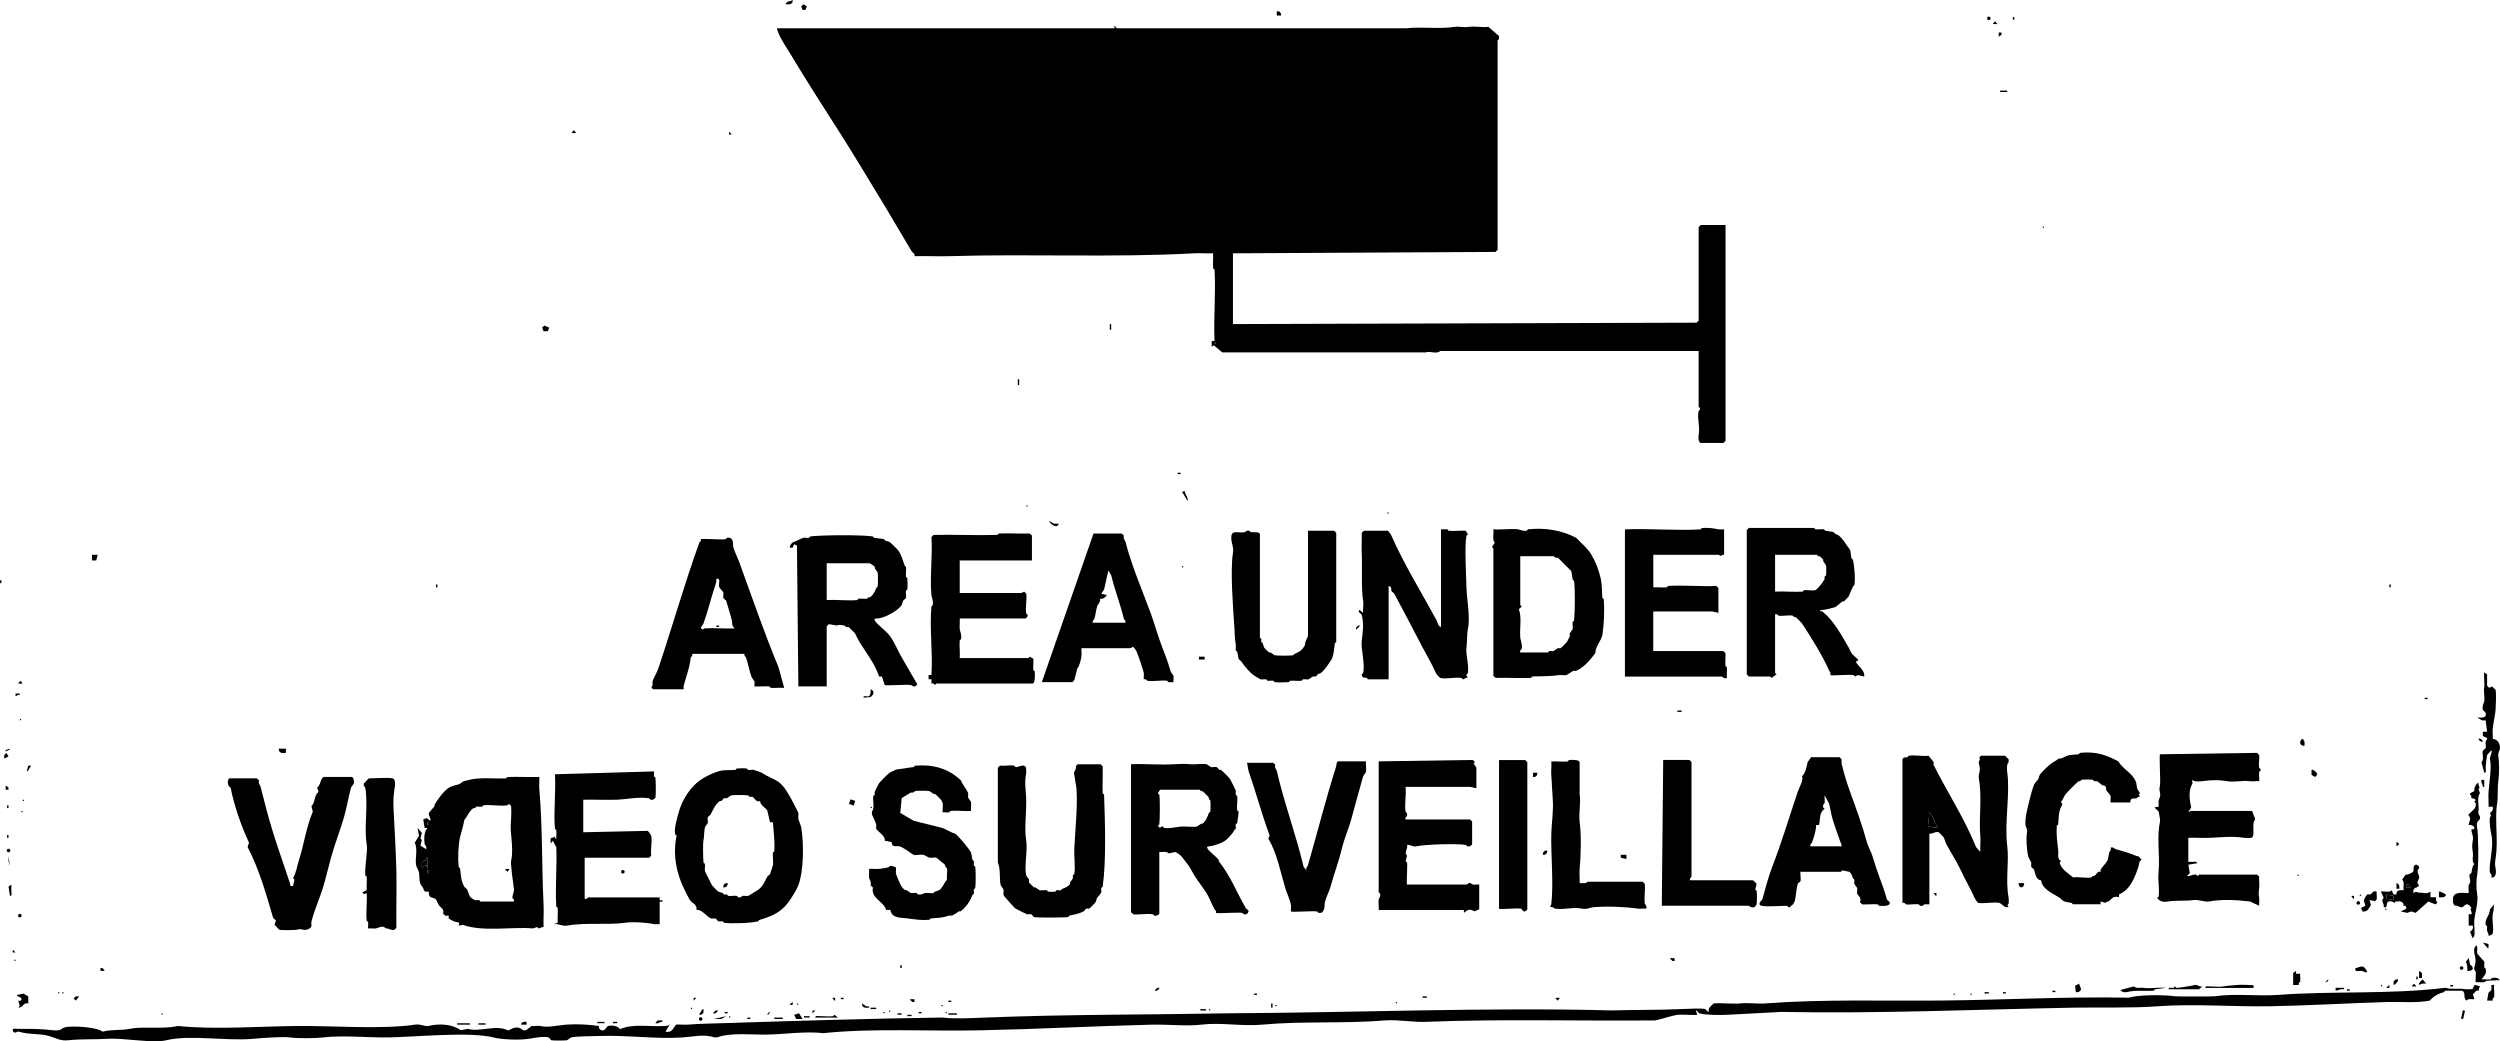 <?xml version="1.0" encoding="UTF-8"?>
<svg id="Layer_1" data-name="Layer 1" xmlns="http://www.w3.org/2000/svg" viewBox="0 0 623.69 259.78">
  <path d="M424.3,56.14l-.53.53v23.3l-.53.53-115.65.35v-17.65l65.5-.35.53-.53V10.06c0-.11.31-.2.36-.35v-.71l-2.65-2.29c-1.56.16-3.45-.22-4.95,0-1.54.22-2.23-.2-3.53,0-4.04.6-8.25-.11-12,.35h-72.22l-.71-.7.18.7h-84.22c-.13.12.25.99.35,1.24.63,1.61,1.85,3.31,2.82,4.94,4.21,7.05,8.71,13.97,13.07,20.83,1.47,2.31,3.09,4.97,4.59,7.42,4.35,7.08,8.54,14.07,12.71,21.18.25.42.91.55.71,1.24,2.88-.07,5.77.08,8.65,0,20.01-.61,41.14.39,61.1-.71,1.57-.09,3.18.06,4.76,0,.06,1.22-.08,2.49,0,3.71,0,.12.35.23.36.35.34,5.83-.26,11.97,0,17.83h-.71v1.41l.53-.35,2.12,1.77h50.85c.73-.47,2.57.56,3.53-.36h64.45v13.95c.81.59.05.84,0,1.06-.43,1.91.41,3.81,0,6-.1.54-.07,1.78.53,1.94h5.65l.53-.53v-53.84h-6.18ZM303.17,85.8c-.23,0-.23-.36,0-.36s.23.36,0,.36Z"/>
  <path d="M618.7,246.1c-.3.3-.31,1.02-.35,1.06-.07.07-.36-.09-.53,0-.29.16-.57.66-.88.88l.35,1.24c-.71.06-1.51-.24-1.94.35-.99-.64-.07-1.83-1.06-2.47h-4.24c-.13.02-.21.31-.35.35-1.37.39-2.46.9-3.53,2.12-3.32.64-7.04.25-10.59.35-9.56.28-19.71.9-29.31,1.06-9.02.15-19.07-.66-27.9,0-6.59.5-14.01.22-21.19.35-24.24.45-48.74,1.53-72.75,1.06-3.93.23-9.1.47-13.42.71-1.88.1-5.45.09-7.06-.35-.18-.05-.72-.91-.88-.71l.35,1.06c-.18.16-3.95-.1-4.77,0-1.62.2-3.98,1.05-5.65,1.41-19.03.18-38.43-.39-57.21.35-3.47.14-7.19-.61-10.24-.35-9.99.84-20.72.13-30.72,1.06-4.94.46-10.27-.61-15.18,0-3.51.43-8.32-.1-12.36,0-14.12.35-28.68,1.12-42.73,1.41-13.48.28-26.74-.58-39.2.71-4.14-.53-9.45.25-13.77.35-4.16.1-9.13-.59-12.71.71h-.71c-2.28-.9-5.49-.15-7.77,0-6.9.47-13.86-.63-21.19-.35-1.53.06-5.19.03-6.71.35-.12.03-.94.68-1.06.71-.43.09-3.52.1-3.88,0-.19-.05-.51-.65-.71-.71-1.36-.37-3.75.17-4.94.35-2.31.35-6.52.22-8.83-.35-5.94-1.48-19.54-.11-26.13,0-4.96.08-11.57-.58-16.24,0-1.94.24-6.59.28-8.48,0-1.69-.25-7.45.19-9.18.35-6.39.6-15.83-1.07-21.54.35-3.42.85-10.4-.63-14.83-.35-3.13.2-6.35.01-9.53.35-2.24.24-3.06-.53-4.94-1.06-2.37-.67-5-.29-7.42-1.06-.69-.22-1.05.73-1.59-.18-.17-.85.69-.52,1.24-.53,3.04-.03,6.01,0,8.83.35,1.98.25,2.04-.49,2.83-.71,1.83-.51,8.12-.09,9.53,1.06,2.09-.61,4.46-.26,6.71-.71,3.47-.69,8.2.17,12.01-.71,9.54.96,20.12.09,29.66,0,9.11-.08,21.16.91,29.66-.35,1.26-.19,2.39.54,3.18.35,2.66-.62,5.74-.57,8.12,1.06l1.77-.35c2.8.89,7.03-1.12,9.89.35h.35c1.12-.72,2.39-1.08,3.53,0h.71l1.41-1.06c.65.09,1.53-.13,2.12,0,2.15.48,4.26-.19,6.71-.35,2.67-.18,5.47,0,7.95.35-.12.72.53,1.26,1.24,1.06.25-.07.81-.99,1.06-1.06.82-.23,2.38-.09,2.83.71h.35c3.14-1.33,7.31-.47,10.95-.71.56-.04.75-.03,1.24-.35l-1.06,1.77c1.59.32,1.82-.71,2.65-1.77,1.05-.06,2.14.09,3.18,0,2.7-.22,5.57-.26,8.48-.35,18.24-.59,37.07-1.15,54.74-1.41,3.27.39,7.3.14,10.95,0,20.71-.82,40.92-.68,61.09-1.06,31.44-.17,64.25-1.53,94.99-.71,5.61-.17,11.88-.08,17.66-.35,1.14-.05,4.83-.23,5.65,0,.22.06.5.74.88.71-.23-1.04.59-1.43,1.24-2.12,2.18-.15,4.57.2,6.71,0,2.21-.21,4.01.18,6.36,0,14.28-1.08,29.13-.57,43.79-.71,15.73-.15,31.35-1.02,46.61-.71,2.45-.74,8.91-.76,11.65-.35.5.07,9.38.07,9.89,0,5.09-.76,10.62.04,15.89-.35,13.61-1.02,27.64-.06,41.67-1.77,1.64.5,2.98.06,4.94.35.54.08,1.2-.06,1.77,0l.53-1.06,1.41.35Z"/>
  <path d="M135.61,225.79c-.46-9.49-.25-19.58-1.06-28.95-.09-.98.06-2.02,0-3-2.64.06-5.3-.09-7.95,0-.12,0-.23.35-.35.35-3.02.11-6.43-.32-9.18.36-.4.09-.95.22-1.41.35-.16.04-.87.64-1.06.71-1.04.36-1.91.38-2.83,1.05-1.3.95-2.52,2.73-3.35,4.07-.06.08.05.26,0,.35-.22.36-1.35,1.55-1.42,1.76-.19.65.59,1.2.36,1.95l-.89-.71-.88.35.35,2.12h.71c-.89.94-.89,2.75-.71,4.06.02.11.63.62.36,1.24l-1.41-.89.35-1.41-.35-.35.35-1.41-1.06-1.24.35,1.94-1.06,1.77c.85,1.56-.01,3.97.36,5.65.08.41.62,1.27.7,1.76.16.92.01,1.89.36,2.83.08.22.55.79.7,1.06.1.17.05.65.53.88h.88c-.09.48.06,1.28.53,1.41,1.87.54,1.12.69,1.95,1.94.48.73,1.39.87,1.06,2.12l.53.53h.88v.71l1.23.7,1.42.36-.18.7,1.06-.17c5.16,1.81,12.22.41,17.48.88l1.06-.35c.54.78.83-.06,1.59,0-.07-1.82.09-3.66,0-5.48ZM105.24,216.44c.04-.55-.22-1.18.35-1.59.47-.34.89.09.71-.88.58-.09.34.47.35.88.02.64,0,1.3,0,1.94l-.35-1.06-1.06.71ZM107,217.85h-.35v-.71h.35v.71ZM107,205.84h-.35v-.7h.35v.7ZM128.19,224.91h-8.3c-.11,0-.21-.32-.35-.35-.32-.07-.76.08-1.06,0-.18-.05-1.09-.66-1.23-.88-.25-.39-.47-1.34-.71-1.77-.14-.25-.57-.46-.71-.71-.9-1.58-.8-2.89-1.06-4.59-.02-.13-.34-.22-.35-.35-.22-2.12-.11-5.53.35-7.41.38-1.52.82-2.82,1.06-4.24.72-.88,1.33-2.43,2.3-3,.07-.05.24.05.35,0,.15-.07.23-.33.35-.36.41-.09.98.08,1.42,0,.13-.02.22-.33.35-.35,1.84-.23,4.25.29,6,0,.14-.02.24-.35.36-.35.12.19.49.38.53.53.12.46.07,2.91,0,3.53-.41,3.29.81,6.77,0,10.24-.13.55.54,5.8.7,6.71.19,1.05-.5,1.96-.35,2.47.05.18.54.3.35.88Z"/>
  <path d="M224.95,164c-1.09-1.89-1.86-4.01-3.18-5.64-.73-.92-3.18-2.81-3.53-3.54-.25-.54.15-.51.53-.52,1.33-.07,2.73-.74,3.89-1.42.71-.42,1.76-1.14,2.29-1.94.1-.15.25-.87.36-1.06.13-.24.65-.52.7-.7.13-.45-.08-1.23,0-1.77.02-.13.34-.22.35-.35.09-.78.08-2.04,0-2.83,0-.13-.33-.22-.35-.35-.08-.78.13-1.75,0-2.47-.02-.13-.31-.21-.35-.36-.28-.97-.86-2.7-1.41-3.53-.25-.36-1.93-2.05-2.3-2.29-.14-.1-.82-.27-1.06-.35-.15-.06-.22-.32-.35-.36-.67-.18-1.76-.21-2.47-.35-.14-.03-.23-.33-.36-.35-2.81-.42-12.64-.36-15.54,0-.12.01-.21.33-.35.35-.43.08-1-.09-1.41,0-.43.09-1.59.8-2.47,1.06-.49.14-1.62,1.73-.18,1.41l.35-.88.71.35.35,35.13h7.07v-15l.53-.53,2.11.35c.14-.3,1.3-.13,1.77,0,.15.04.47.59,1.06.35l1.59,1.59c1.7,3.79,4.77,6.82,6,10.77h.71l.7,2.12c.24.23,5.49-.18,6.54,0,.32.06.87.92,1.59-.18l-3.89-6.71ZM217.01,149c-.08.04-.25-.05-.36,0-.15.07-.22.32-.35.35-.58.13-1.46-.08-2.12,0-.13.02-.22.34-.35.36-2.43.22-5.13-.17-7.59,0v-9.18h10.77c.07,0,1.11.68,1.23.88.05.08-.05.25,0,.35.13.23.68.94.71,1.06.1.47.1,3.07,0,3.53-.03.13-.29.2-.35.35-.34.85-.76,1.8-1.59,2.3Z"/>
  <path d="M501.11,225.44c.03-.4.06-1.05,0-1.41-.85-4.64.16-8.89-.36-13.07-.72-5.81.78-13.05,0-18.36-.1-.71-.14-2.03.36-2.47v-.7l-.89-.89h-6s-.64.42-.35.71-.39.54-.18,1.24c.62,2.05-.26,2.45,0,3.88.83,4.53-.05,9.81.35,14.12.12,1.31-.08,2.74,0,4.06l-1.06-1.23c-2.9-7.18-7.08-13.51-10.59-20.48-.09-.17.07-.47,0-.71-.04-.14-1.05-1.25-1.24-1.59-1.51.19-3.52-.25-4.94,0-.13.03-.21.31-.35.36-.3.09-1.07-.08-1.24.53v35.83c.57-.19.74.33.88.36.94.16,2.24-.17,3.18,0,.13.02.21.31.35.35.7.21.95-.33,1.06-.35.36-.08.85.04,1.24,0v-17.66c.84.16,1.44-.59,2.3-.35.08.02,1.11,1.06,1.23,1.24.24.36.47,1.32.71,1.76,1.14,2.16,2.53,4.21,3.53,6.36,1.1,2.38,2.47,4.68,3.53,7.06.11.24.7,1.18.88,1.23,1.56.23,3.87-.3,5.3,0,.27.06.97.72,1.24.89.38.23.64.2,1.06.17-.58-.7-.02-.7,0-.88ZM483.45,206.55l-2.47-.35.35-3.53.71.88c.39.5.53,1.4.7,1.77.11.23.81,1.14.71,1.23Z"/>
  <path d="M310.76,226.5c-2.28-3.95-3.73-7.91-6.71-11.65-.05-.08.06-.29,0-.35-.6-.75-2.54-2.23-2.82-2.83-.27-.57.19-.49.53-.53,1.19-.15,3.05-.81,3.88-1.41.78-.57,1.95-1.87,2.3-2.65.07-.15.32-.22.35-.35.08-.3-.07-.75,0-1.06.04-.14.32-.22.36-.35.09-.39.39-2.64.35-2.83-.03-.14-.34-.22-.35-.35-.16-1.08.15-2.45,0-3.53-.02-.13-.33-.22-.36-.36-.07-.32.08-.76,0-1.06-.04-.15-1.3-2.65-1.41-2.82-.28-.42-1.86-1.98-2.3-2.3-.07-.05-.26.06-.35,0-.24-.16-.54-.66-.7-.7-.38-.11-1,.09-1.42,0-.12-.03-.94-.68-1.06-.71-.99-.21-2.72.08-3.88,0-1.89-.13-2.37-.12-4.24,0-3.52.22-7.23-.16-10.77,0v36.9l.53.53c1.51.18,3.51-.25,4.94,0,.13.02.21.31.36.35.42.14,1.23-.24,1.23-.53v-15.36c.81.09,1.79-.28,2.3.36l1.76-.36c.55.41,1.11.61,1.59,1.24.93,1.22,1.73,2.08,2.48,3.53.93,1.81,2.38,3.56,3.53,5.3.86,1.3,1.39,2.96,2.12,4.23.15.28.51.31.35.89.23.23,5.48-.19,6.53,0,.11.01.36.55,1.06.35.2-.06.62-.57.53-.88-.05-.19-.56-.47-.71-.71ZM299.99,205.49c-.41-.12-1.15.65-1.41.71-.99.21-2.73-.08-3.88,0-1.22.08-2.71.57-4.24.35-.17-.02-.48-.82-1.06,0l-.53-.53c0-.12.33-.22.35-.35.16-.97.19-6.55,0-7.42-.03-.13-.31-.21-.35-.35l.53-.88h9.89c.1,0,.19.28.35.35.11.05.28-.04.35,0,.22.13,1.46,1.37,1.59,1.59.05.08-.05.24,0,.35.07.16.33.23.36.36.09.4.09,2.42,0,2.82-.03.13-.3.2-.36.35-.39.99-.72,1.99-1.59,2.65Z"/>
  <path d="M462.97,165.06l.7-.35c-.5-.61-1.3-1.15-1.76-1.76-.18-.24-.53-1.12-.71-1.42-1.71-2.91-3.61-6.49-6.18-8.65-.31-.26-.35-.47-.88-.35-.08-.53.13-.31.53-.35.94-.11,2.25-.44,3.18-.71.17-.05,1.42-1.16,1.76-1.41.08-.06.28.05.35,0,.44-.32.81-.88,1.24-1.24.29-.85.73-1.63,1.06-2.47.06-.15.33-.22.35-.35.31-1.39,0-5.06-.35-6.36-.04-.14-.31-.21-.35-.35-.15-.53-.16-1.51-.36-2.12-.89-1.11-1.75-2.8-3-3.71-.14-.1-.83-.18-1.06-.7-.68-.18-1.44-.22-2.12-.36-.13-.02-.22-.33-.35-.35-.66-.09-1.45.09-2.12,0-.13-.02-.22-.34-.35-.35h-16.25l-.52.53v36.01l.52.53h5.3c.12,0,.21.31.35.35l1.24-.88c0-.12-.35-.23-.35-.35v-14.65c.56-.2.74.33.88.35,1.04.18,2.57-.22,3.53,0,.13.03.2.28.36.35.1.05.27-.04.35,0,.24.15,1.41,1.33,1.59,1.59,2.13,3.22,5.28,8.26,6.71,11.65.12.31.57.54.35,1.24.22.21,4.9-.21,5.83,0,.13.03.21.31.35.35l.71-.35,1.59.35c.14-1.66-1.47-2.38-2.12-3.71ZM452.9,147.23c-.65.18-2-.07-2.82,0-.13.02-.23.35-.36.36-2.23.16-4.63-.12-6.88,0v-9.18h10.42c.1,0,.19.28.35.35.11.05.28-.05.35,0,.18.1.77.7.88.88.06.08-.05.26,0,.36.14.22.69.94.71,1.05.09.42.08,2.03,0,2.48-.02.13-.31.21-.35.35-.1.35.17.77-.36,1.06.04.42-1.72,2.23-1.94,2.29Z"/>
  <path d="M346.43,146.17v23.3h-5.12c-.11,0-.2-.31-.35-.35-.39-.12-.87.14-1.24-.53v-.35c.04-.14.32-.22.35-.35.54-2.42-.64-6.17-.35-8.12.29-1.96.56-4.33,0-6.36-.07-.27-1.23-.8-.53-1.24l.88.71c-.11-.93.16-2.12,0-3-.52-2.92-.17-8.58-.35-12-.09-1.64.06-3.3,0-4.94l.53-.53h6c.33.32.72.87.88,1.24,3.15,7.15,7.49,14.12,11.3,21.18.25.46.29,1.41,1.06,1.59v-24.36c.51.05,1.1-.08,1.59,0,.13.02.22.34.35.35,1.34.15,2.87-.1,4.24,0l.53.88c-.04.14-.32.22-.35.35-.52,2.33-.07,10.16,0,13.06.07,2.74,1,7.37.35,10.24-.24,1.07-.17,3.1-.35,4.59-.24,1.9.67,4.11.35,6.36-.02.17-.82.48,0,1.06l-1.24.53c-.15-.05-.22-.33-.35-.35-1.46-.26-4.04.35-5.3,0-.06-.02-.79-.73-.88-.88-.43-.67-.92-1.94-1.41-2.82-3.14-5.65-5.95-11.4-9.18-17.3-.13-.24-.65-.52-.71-.71-.13-.43.14-1.06-.71-1.24Z"/>
  <path d="M199.88,206.37c-.07-.39-.63-1.7-.71-2.11-.08-.43.09-1,0-1.42-.07-.33-1.18-2.34-1.41-2.82-.4-.86-1.55-2.8-2.12-3.53-1.43-1.84-2.57-2.01-4.41-3-.73-.39-1.19-.81-2.12-1.06-.4-.11-.96-.34-1.06-.36-.42-.08-.98.08-1.41,0-.14-.02-.23-.33-.36-.35-.65-.08-1.81-.07-2.47,0-.13.02-.22.34-.35.35-1.57.14-2.74-.1-4.24.36-1.23.37-2.72,1.05-3.88,1.76-3.1,1.9-5.3,5.45-6.18,9.01-.32,1.26-1.03,3.53-.71,4.94.03.14.31.21.35.35-1.02,4.7-.04,9.63,2.12,13.77.57,1.1,1.14,2.56,1.94,3,.61.34,1.05,1.09.89,1.77,1.36-.29,2.62,1.82,3.71,2.12.3.08.75-.08,1.05,0,.2.05.52.65.71.7.3.09.74-.07,1.06,0,.14.04.22.34.35.36,1.9.27,6.8.09,8.48-.36.14-.03.21-.31.35-.35,3.74-1.1,5.92-2.21,7.95-5.47.57-.92,1.37-2.11,1.76-3.18,1.39-3.74,1.38-10.48.71-14.48ZM193.17,212.38c0,.12-.34.22-.35.35-.09,1,.16,2.27,0,3.18-.05.27-.53,1.52-.71,2.12-.05.18-.57.46-.71.7-.45.81-.86,1.81-1.41,2.47-.57.7-.98.86-1.59,1.24-.35.22-1.53,1.01-1.76,1.06-.41.09-.99-.08-1.42,0-.1.02-.37.56-1.06.35-.14-.04-.22-.33-.35-.35-.63-.11-1.48.11-2.12,0-.13-.02-.21-.31-.35-.35-.23-.07-.51.07-.71,0-.13-.05-.2-.29-.35-.36-.22-.1-.91-.25-1.06-.35-.34-.23-1.32-1.24-1.59-1.59-.18-.24-.55-1.07-.7-1.41-.18-.38-1.01-1.87-1.06-2.12-.11-.5.08-1.22,0-1.77-.02-.13-.34-.22-.36-.35-.11-1.05-.19-4.77,0-5.65.22-.96.09-1.93.36-3.18.02-.12.68-.93.7-1.05.09-.42-.1-1.04,0-1.42.05-.18.58-.46.71-.7.63-1.18,1.12-2.5,2.29-3.36.08-.05.27.06.36,0,.24-.16.54-.66.7-.7.24-.07.53.08.71,0,.22-.11.93-.68,1.06-.71.58-.13,3.61-.11,4.24,0,.13.02.2.31.35.35.21.07.49-.06.71,0,.44.13.92,1.5,1.94,1.06-.03.97,1.17,1.54,1.76,2.3l.71,3h.71c.16,2.39.52,4.7.35,7.24Z"/>
  <path d="M400.11,149.53c0-.13-.34-.23-.35-.35-.15-1.57-.05-3.08-.36-4.59-.18-.92-.69-2.59-1.06-3.54-.33-.83-.99-2.13-1.41-2.82-.9-1.47-2.45-2.73-3.71-4.06-3.6-1.9-7.79-2.57-12-2.12-.13.01-.22.33-.36.35-1.07.16-1.71-.31-2.12-.35-1.95-.21-4.19.15-6.18,0,.14,1.1-.35,2.56.36,3.36l-.71,1.05.35.36v31.77l.53.53c2.94-.08,5.9.11,8.83,0,.12,0,.23-.34.35-.35,2.42-.1,4.45-.01,6.71-.35.55-.08,1.27.11,1.77,0,.3-.07,1.35-.88,1.77-1.06.2-.09.51.09.7,0,2.02-.91,3.48-2.73,4.77-4.41.04-1.76,1.52-3.12,1.77-4.59.41-2.52.55-6.13.35-8.83ZM392.69,154.82c0,.13-.33.23-.35.36-.08.54.11,1.26,0,1.76-.03.13-.63.86-.71,1.06-.08.21.09.51,0,.71-.11.25-.57,1.21-.7,1.41-.14.21-1.48,1.56-1.59,1.59-.24.07-.53-.08-.71,0-.23.11-.9.66-1.06.71-.29.08-.74-.07-1.06,0-.14.03-.23.35-.35.35h-6.89c-.19-.57.33-.75.36-.88.2-1.22-.3-2.17-.36-2.83-.19-2.3.43-5.05-.35-7.06l.71-.71-.36-.35v-12.18h8.3c.06,0,.53.61,1.06.35l3.36,3.36c.17.68.21,1.44.35,2.12.03.13.33.22.35.35.3,2.01.22,7.77,0,9.88Z"/>
  <path d="M545.95,215.02c.29,0,.59-.01.88,0,.44.02,1.32-.27,1.24.35l-2.12.35.35,2.12-.71.71c.9.1,1.38-.51,2.3-.35.23.04.25.68.71,0h14.48l.53.53c-.07.92.1,1.93,0,2.82-.14,1.35-.19,1.03,0,2.47.08.61-.06,1.32,0,1.94l-2.3-1.06c-3.31-.4-6.96-.6-10.24,0-1.11.2-2.39-.54-3.88-.35-2.06.26-4.66.05-6.36.35-1.1.2-2.01.04-2.65-.88,0-.12.33-.22.35-.35.12-.74.07-2.37,0-3.18-.13-1.58-.13-1.6,0-3.18.34-4.04-.53-8.56.35-12.36.07-.29-.24-2.07-.35-2.47-.06-.22-.86-.75-1.06-1.06l1.06-.18c.05-.51-.08-1.1,0-1.59.05-.32.53-.78.35-1.77-.25-1.38-.15-.94,0-2.12s-.27-7.32,0-7.59l24.19-.35.53.53c.14.95-.19,2.31,0,3.18.03.14.48.24.35.71-.04.14-.32.22-.35.35-.11.49.13,2.17,0,2.3-.74-.06-1.57.09-2.3,0-1.96-.25-3.75.32-5.65,0-2.24-.37-3.74-.33-6.36,0-.74.09-2.02.15-2.47-.35l.18.88c-1.09,1.68-.8,4.09-.35,6l-.53.88c-.34.71.32,0,.35,0h15.18c.52,0,.44,1.35.88,1.59v.71c-.88.74.24,4.1-.88,4.41-.29.08-1.4.05-1.77,0-3.02-.45-5.55-.14-8.48,0-1.82.09-3.66-.06-5.47,0v6Z"/>
  <path d="M164.56,230.56c-.39-.05-.88.07-1.24,0-1.84-.38-5.39-.65-7.42-.35-4.2.61-9.92-.13-14.48.71-1.15.21-2.14-.59-3.35-.35l1.06-.35c-.06-1.22.09-2.49,0-3.71,0-.13-.35-.23-.35-.35-.29-4.85.21-9.95,0-14.83l-.88-1.59-.53.71c.08-.37-.22-1.27.18-1.41.2-.08.51.04.71-.35l.53.71c-.05-.75.07-1.56,0-2.3-.01-.13-.34-.23-.35-.35-.37-4.36.28-9.19,0-13.59l24.72-.71c.05.4-.07.87,0,1.24.03.14.34.22.35.35.1.77.16,4.37,0,4.94-.05.18-.58.64-.88.53h-.35c-.15-.05-.22-.33-.35-.35-2.53-.45-5.82.28-8.12.35-2.76.09-5.54-.06-8.3,0v8.12l16.07-.35c.16.04.86,1.12.88,1.24.29,1.34-.21,3.49,0,4.94l-.53.53h-16.07v10.24c.54.19.81-.35.88-.35h17.83v.71h.71v.35h-.71v5.65Z"/>
  <path d="M257.44,139.82h-18.01v8.12h15.36l.71-.35.53.53c.21,1.45-.29,3.61,0,4.94.03.13.31.21.35.35.14.3-.42.88-.53.88h-16.42c.06.86-.08,1.8,0,2.65.06.58.5,1.31.35,2.47-.02.13-.34.23-.35.35-.13,1.41.1,2.98,0,4.41h17.13c.12,0,.21-.31.35-.35l.88.53c.06.93-.08,1.91,0,2.82.01.13.34.22.35.35.07.64.14,3-.53,3h-24.01c-.12,0-.24.35-.35.35-.07,0-.35-.55-.88-.35v-1.06h-.71v-1.06h.71c.38-5.52-.51-11.69,0-17.12.01-.13.34-.22.35-.35.15-1.16-.3-1.91-.35-2.47-.43-4.6.32-9.8,0-14.48l.53-.53c5.29-.12,10.6.16,15.89,0,.12,0,.23-.35.35-.35,2.58-.09,5.18.06,7.77,0l.53.53v6.18Z"/>
  <path d="M368.32,196.66l-1.59-.35h-16.07c.23,1.87-.32,4.41,0,6.18.02.1.56.37.35,1.06-.06.19-.54.3-.35.88h16.07l.53.53v5.65c0,.11-.58.67-.88.53h-.35c-.15-.05-.22-.33-.35-.35-2.24-.4-10.31-.13-12.36.35-.88.21-1.42-.48-2.3-.35.3,1.01-.86,1.9,0,2.65l-.35,1.41c.04.15.33.22.35.35.16.9-.19,5.28,0,5.47h15.01c.59-.87,1.18-.04,1.41,0,.47.09,1.08-.06,1.59,0v6.18l-1.24.53c-.71-.68-1.9-.49-2.47.35l-.18-.71h-21.19c.08-.84-.12-1.84,0-2.65.04-.28.9-1.17,0-1.77v-32.66l23.48-.35.53.53-.35.35c.16.21.71,1,.71,1.06v5.12Z"/>
  <path d="M242.25,202.31c-1.65.13-3.5-.18-5.12,0-.13.01-.22.33-.35.35-.48.08-1.08-.05-1.59,0-.13-.13.11-1.8,0-2.3,0-.04-.31-.64-.35-.71-.14-.24-1.33-1.42-1.59-1.59-.08-.05-.26.06-.35,0-.23-.13-.94-.68-1.06-.71-.52-.11-2.97-.1-3.53,0-.1.02-.51.6-1.06.35l-2.3,1.41-.35,3.71,3.35,1.94c2.34.64,4.75,1.14,7.06,1.77.84.23,1.94,1.06,3.18,1.41.62.18,3.77,4.03,4.06,4.77.15.37.22,1.34.35,1.77.04.14.32.22.35.35.08.29-.07.73,0,1.06.03.14.33.22.35.35.15,1.04.15,4.26,0,5.3-.02.13-.32.21-.35.35-.07.32.08.76,0,1.06-.04.14-.3.21-.35.35-.52,1.45-1.7,3.2-3,4.06-.08.05-.26-.06-.35,0-.47.29-1.32.9-1.77,1.06-.2.07-.49-.07-.71,0-1.97.65-2.49.51-4.59.71-.13.01-.23.34-.35.35-1.9.14-3.63-.1-5.3-.35s-4.02.1-4.41-2.12h-1.06c-.34-1.59-2.59-2.53-3.18-4.06-.14-.36-.35-1.32,0-1.41l-.71-.71c.32-.72-.33-1.6-.35-1.77-.09-.72.06-1.56,0-2.3.86-.06,1.81.09,2.65,0,.39-.04,1.51-.25,2.12-.35.1-.02.37-.56,1.06-.35l.88.35c.06.51-.09,1.12,0,1.59.06.31.56,1.37.71,1.77.32.89.76,1.74,1.59,2.3.08.05.26-.06.35,0,.23.13.94.68,1.06.71.41.09.98-.08,1.41,0,.13.02.22.33.35.35.98.18,1.51-.32,1.77-.35.66-.08,1.53.13,2.12,0,.13-.03.2-.29.35-.35.24-.1.9-.25,1.06-.35.81-.52,1.28-1.88,1.94-2.65-.12-.85.17-2.05,0-2.82-.03-.12-.28-.2-.35-.35-.12-.26-.04-.57-.53-.88s-1.65-1.38-1.77-1.41c-.46-.13-1.24.09-1.77,0-.12-.02-1.29-.68-1.41-.71-.72-.13-1.85.17-2.47,0-.24-.07-2.67-1.93-3.53-2.12s-1.99.39-1.94-1.06l-1.77-.35c.34-1.11-1.97-2.48-2.12-3-.08-.3.08-.76,0-1.06-.17-.64-.76-1.81-1.06-2.47v-.71c.77-.93.14-2.67.35-3.88.02-.13.31-.21.35-.35.06-.23-.07-.51,0-.71.1-.26.89-1.87,1.06-2.12.27-.4,2.25-2.38,2.65-2.65.09-.06,1.24-.64,1.41-.71.59-.22,1.5-.23,2.12-.35.92-.18,1.47-.23,2.47-.35.13-.02.23-.34.35-.35,4.32-.39,8.33.63,11.48,3.71.24.89,1.51,2.26,1.77,3.18.08.3-.08.76,0,1.06.04.16.68.93.71,1.06.14.64-.1,1.59,0,2.3Z"/>
  <path d="M430.12,132.05v6.36c-.72-.12-.82.65-1.24,0h-16.42v8.12c1.1-.06,2.25.09,3.35,0,.13,0,.23-.35.35-.35,3.92-.25,8.06.18,12.01,0l.53.53v6.18l-1.59-.35h-14.66v9.89h17.48l.53.53c.06,1.04-.09,2.14,0,3.18.01.13.34.22.35.35.08.85-.06,1.79,0,2.65-.61.28-1.17-.35-1.24-.35h-24.19v-36.72c6.21-.27,12.71.36,18.89,0,.12,0,.23-.34.35-.35,1.66-.11,2.81.07,4.24.35.36.07.84-.05,1.24,0Z"/>
  <path d="M194.23,166.48c-3.67-8.86-6.69-17.7-9.89-26.48-.33-.9-1.26-2.8-1.41-3.54-.13-.63.16-1.99-.88-2.29-.71-.2-.96.33-1.06.35-1,.18-5.96-.22-6.18,0,.18.58-.28.68-.36.89-3.65,10.11-6.77,21.11-10.24,31.42-.3.89-1.2,2.41-1.41,3.18-.1.36.19.93-.18,1.23-.35.18.26.68.36.71h7.59c.04-.29-.07-.64,0-.88.43-1.6.97-3.17,1.41-4.95.21-.84.21-1.28.35-2.12.03-.13.55-.31.36-.88h13.06c-.18.58.28.68.36.88.56,1.56.79,3.32,1.41,4.95.08.2.67.92.71,1.06.08.34-.06.84,0,1.23,1.22.07,2.48-.08,3.7,0,.13.01.23.35.36.36,1.1.08,2.25-.07,3.35,0l-1.41-5.12ZM175.69,156.77c-.18,0-.27.7-.88-.18.18-.24.63-.86.7-1.06,1.16-3.24,1.91-6.51,3-9.71.18-.5.24-.89.18-1.41,1.24-.29.55,1.2.71,1.94.08.39,1.03,1.3,1.06,1.41.1.39-.11,1.03,0,1.42.05.19.64.5.7.7.51,1.73,1.05,3.35,1.42,4.94.17.76-.1,1.18.7,1.95-2.49.12-5.12-.17-7.59,0Z"/>
  <path d="M268.91,190.66h5.65l.53.53c.07,2.23-.09,4.48,0,6.71,0,.12.35.23.35.35.24,6.7.56,16.69-.35,22.95-.02.13-.32.21-.35.35-.07.32.08.77,0,1.06-.13.46-.85,1.07-1.06,1.41-.1.17-.26.91-.35,1.06-.14.21-1.48,1.56-1.59,1.59-.22.06-.49-.06-.71,0-.19.05-.47.58-.71.71-1.19.61-2.32.76-3.53,1.06-.14.03-.22.33-.35.35-.81.15-7.86.17-8.48,0-.19-.05-.51-.65-.71-.71-.3-.08-.76.08-1.06,0-.15-.04-2.58-1.25-2.83-1.41-.33-.22-2.94-3.14-3-3.35-.1-.38.09-1,0-1.41-.03-.12-.68-.94-.71-1.06-.36-1.68,0-4.13-.71-5.65v-23.66l.53-.53c1.09.13,2.5-.18,3.53,0,.13.02.21.31.35.35.7.22,1.92-1.07,2.65.18-.05.45.08.99,0,1.41-.45,2.48-.1,3.72,0,6,.15,3.39-.51,7.76,0,10.59.44,2.48-.51,6.48,0,8.83.03.13.6.84.71,1.06.08.18-.07.47,0,.71.02.08,1.05,1.11,1.24,1.24.08.05.26-.06.35,0,.23.13.94.68,1.06.71.5.11,1.22-.08,1.77,0,.13.02.22.33.35.35.43.06,1.33.06,1.77,0,.13-.02.21-.32.35-.35.32-.07.76.08,1.06,0,.14-.04.21-.3.35-.35.74-.27,1.49-.53,1.94-1.24.05-.08-.05-.26,0-.35.16-.27.62-.84.71-1.06.07-.2-.06-.48,0-.71.04-.14.33-.22.35-.35.3-1.68-.08-4.47,0-6.36.15-3.69,1.12-12.8.35-16.24-.18-.79-.15-1.24-.35-2.12s.25-1.08.35-1.41c.13-.39-.14-.87.53-1.24Z"/>
  <path d="M292.75,168.59c-.02-.13-.66-.9-.7-1.05-.72-2.63-1.56-4.6-2.47-7.07-.88-2.35-1.56-4.9-2.48-7.41-2.17-5.97-4.77-11.79-6.35-18.01-.06-.21-.63-.7-.36-1.41l-.52-.53h-7.07l-12.89,37.07h7.6c.09,0,.35-.41.52-.53l.71-2.82c.62-.77.95-2.33,1.06-3.18.08-.61-.05-1.31,0-1.94h12.18l.71-.35c.33.31.72.86.88,1.23.39.87,1.61,4.45,1.77,5.3.09.47-.06,1.08,0,1.59.57-.2.74.33.88.35,1.43.25,3.43-.19,4.95,0,.12.02.21.33.35.35.36.08.84-.04,1.23,0-.06-.49.1-1.13,0-1.59ZM280.75,155.35h-8.12c-.19-.58.28-.67.35-.88.34-.97.44-2.21.71-3.18.13-.5,1.01-1.14.7-1.94.9.18,1.23-.3,1.77-.88l-1.42-.35.71-1.06,1.06-4.77.71,1.24c.94,3.85,2.32,7.29,3.17,10.94.04.16.55.31.36.88Z"/>
  <path d="M470.74,224.38c-.5-1.84-1.11-3.52-1.77-5.29-.58-1.57-1.29-3.63-1.77-5.3-.32-1.15-1.16-2.64-1.41-3.53-1.22-4.48-2.69-8.45-4.24-12.71-.84-2.34-1.58-4.75-2.11-7.06-.08-.31.04-.72,0-1.06l-.53-.53h-7.07l-.88,1.23c-.28,1.25-.51,2.72-1.41,3.53.46.88-.66,2.71-1.06,3.89-2.14,6.33-4.01,12.64-6.36,18.71-.97,2.51-1.74,5.48-2.47,8.12-.03.12-1.46,1.24-.18,1.59,1.08.29,4.9,0,6.36,0,.11,0,.21.31.35.35h.36c.22-.31.7-.58.88-.88.04-.07.34-.66.35-.71.29-1.3.35-2.94.71-4.23.05-.2.65-.51.7-.71.14-.48-.14-2.15,0-2.29h10.07l.35-.36,1.77.36c.52.38.67.99.88,1.59.05.14.32.21.35.35.09.3-.08.76,0,1.06.05.15.68.92.71,1.06.09.41-.1,1.03,0,1.41.09.32,1.19.95.71,2.12l.53.53c1.26.08,2.63-.12,3.88,0,.13,0,.22.33.35.35.65.08,2.44.16,2.65-.53.16-.53-.63-.8-.7-1.06ZM451.67,211.14c-.19-.58.28-.68.35-.88.47-1.34,1.04-2.9,1.06-4.42h.71c.39-1.47-.04-3.09,1.41-4.06,0-.11-.31-.2-.36-.35-.2-.7.34-.96.36-1.06.1-.58-.07-1.33,0-1.94l1.06,1.94c.32,1.07.46,2.23.7,3.18.53,2.03,1.46,4.39,2.12,6.36.15.42.39.77.36,1.23h-7.77Z"/>
  <path d="M326.3,132.4h6.53l.53.53v27.19c0,.12-.33.22-.35.35-.2,1.35-.2,2.51-.71,3.88-.86,1.26-1.73,2.78-3,3.71-.07.05-.27-.06-.35,0-.24.16-.54.66-.71.71-.23.07-.53-.08-.71,0-.22.1-.93.68-1.06.71-.41.09-.98-.08-1.41,0-.14.02-.22.34-.35.35-.89.11-1.92-.08-2.83,0-.13.01-.23.34-.35.35-.97.07-2.6.12-3.53,0-.13-.02-.22-.33-.35-.35-.43-.08-.99.08-1.41,0-.14-.03-.22-.33-.35-.35-.42-.08-1,.09-1.41,0-.1-.02-1.65-.97-1.77-1.06-1.13-.85-2.28-2.29-3-3.35-.16-.24-.66-.54-.71-.71-.14-.49-.22-1.26-.35-1.77-.04-.14-.33-.22-.35-.35-.09-.42.08-.98,0-1.41-.28-1.58-.24-2.56-.35-4.24-.33-4.85-1.07-14.38-.35-18.71.2-1.22-.24-2.03-.35-2.82-.49-3.32,1.36-1.94,3.35-2.3.1-.02.37-.56,1.06-.35.15.04.22.33.35.35.52.09,2.3-.2,2.3.53v25.77c0,.11.31.21.35.35.06.23-.07.51,0,.71.05.14.29.21.35.35.1.22.25.91.35,1.06.17.25.98,1.07,1.24,1.24.08.05.26-.06.35,0,.23.13.94.68,1.06.71.54.12,4.06.12,4.59,0,.13-.03.2-.29.35-.35,1.36-.54,1.99-1.02,2.65-2.3-.21-.54.71-1.94.71-2.12v-26.3Z"/>
  <path d="M64.09,194.19l.53.53c-.28.7.3,1.2.35,1.41.98,3.87,1.94,7.7,3.18,11.65s2.87,8.59,4.24,12.71c.15.46-.28.65.71.53l.35-1.59-.35-.35c.79-1.33.97-2.85,1.41-4.24,1.34-4.19,1.86-8.38,3.53-12.36l-.35-1.41c1.07-.91.51-2.43,1.77-3.53l-.35-1.06c.95-.65.65-1.91,1.59-2.65h7.06c.44,0,.63,1.13.53,1.59-.03.13-.67.91-.71,1.06-.67,2.46-1.07,4.97-1.77,7.41-.92,3.23-2.26,6.54-3.18,9.89-.62,2.27-1.15,4.45-1.77,6.71-.83,3.02-2.47,6.53-3.18,9.53-.07.31.08.76,0,1.06-.17.61-1.29,1.03-1.94.88-1.29-.3-.78-.14-1.77,0-.63.09-3.76.13-4.24,0-.25-.07-.89-1.02-1.24-1.24l.35-1.06c-.15-.23-.65-.53-.71-.71-1.8-6.11-3.4-11.9-6.36-17.65l.35-1.06c-2.03-4.48-3.68-9.11-4.59-13.77-.93-.32-.87-2.3-.18-2.3h6.71Z"/>
  <path d="M533.94,198.78c-.58-.19-.7.3-.88.35-.68.2-1.67-.29-1.59,1.06h-4.94c-.06-.5.1-1.13,0-1.59-.08-.39-1.02-1.29-1.06-1.41-.13-.45.16-.8-.53-1.24-.08-.05-.26.05-.35,0-.37-.21-1.33-1.04-1.41-1.06-.22-.06-.5.07-.71,0-.15-.05-.22-.33-.35-.35-.48-.09-2.38-.1-2.83,0-.13.03-.2.28-.35.35-.11.05-.28-.05-.35,0-.45.27-2.96,2.83-3.35,3.35-.28.37-.61,1.33-1.06,1.77l.35.71c-1.06,1.62-.88,3.03-1.06,4.94-.01.13-.34.23-.35.35-.16,2.11.12,4.13.35,6,.14,1.1-.4,2.12.71,2.82l-.35.35c.43,1.77,2.14,2.66,3.35,3.71,1.34-.2,3.37.27,4.59,0,.13-.03.2-.28.35-.35.11-.05.28.05.35,0,.36-.21.71-.86,1.06-1.06.17-.09.46.07.53,0s-.09-.36,0-.53c.4-.71,1.42-1.61,1.77-2.47.15-.37.22-1.34.35-1.77.07-.22.61-.56.35-1.24.68-.25,1.02.29,1.24.35,1.78.55,3.59.97,5.3,1.77.11.05.28-.05.35,0,.3.18.57.65.88.88-.77.44-.55.92-.71,1.41-.85,2.65-2.02,6.08-4.94,7.24v.71c-1.68-.43-1.77.53-2.65,1.06-.1.06-.53-.04-.71.35l-1.24-.35v.71h-6.89c-.13-.02-.21-.32-.35-.35-.45-.11-1.4-.21-1.77-.35-.53-.21-.98-.8-1.41-1.06-1.6-.96-4.29-2.16-4.41-4.24-1.23.05-1.49-1.68-1.77-2.65-.06-.2-.65-.51-.71-.71-.08-.3.08-.76,0-1.06-.06-.23-.64-1.18-.71-1.41-.43-1.61-.61-4.61-.35-6,.18-.98-.32-1.51-.35-1.77-.2-1.61.34-3.82.71-5.3s.79-3.39,1.41-4.94c.21-.53.8-.98,1.06-1.41.1-.17.26-.91.35-1.06.36-.54,2.07-2.19,2.65-2.65.52-.42,1.56-.92,2.12-1.41.75.11,1.59-.54,2.12-.71.99-.3,1.85-.21,2.83-.35.13-.02.23-.34.35-.35,3.78-.39,6.37.42,9.53,2.12,1.15,1.97,3.51,2.86,4.41,5.12.14.36.21,1.41.35,1.77.2.5,1.02,1.05.35,1.41l.35.53Z"/>
  <path d="M340.78,189.96c-.11.8.16,1.91,0,2.65-.03.13-.66.9-.71,1.06-.92,3.39-1.92,6.72-2.83,10.24-.64,2.5-1.87,5.22-2.47,7.77-.75,3.18-1.99,6.39-2.83,9.53-.27,1.02-1.2,2.84-1.41,3.88-.18.88.14,1.92-.88,2.65h-.71c-.15-.04-.22-.33-.35-.35-1.04-.19-6.3.23-6.53,0-.05-.51.08-1.1,0-1.59-.22-1.35-1.02-2.92-1.41-4.24-1.21-4.04-2.05-8.67-4.24-12.36l.35-.71c-1.96-5.34-3.44-10.85-5.3-16.24l-.35-1.94h6.53l.53.53c-.28.69.31,1.22.35,1.41,1.84,8.08,4.76,15.8,6.71,24.01l.71.88c-.26-.65.29-1.01.35-1.24,2.42-8.35,4.5-16.7,7.06-24.72.07-.22.02-1.24.53-1.24h6.89Z"/>
  <path d="M421.65,219.61h15.71l.88.88-.35,1.41c.04.14.32.22.35.35.12.53.08,2.57,0,3.18-.14,1.04-1.21,1.23-1.94.53h-21.72l.35-36.37h6.53l.53.53v28.6c0,.07-.55.35-.35.88Z"/>
  <path d="M394.1,220.32c.71-.06,1.51.24,1.94-.35h13.77l.53.53c.16,1.55-.22,3.45,0,4.94.02.11.63.62.35,1.24-.63-.06-1.33.08-1.94,0-3.33-.45-7.74-.65-11.3-.35-.61.05-1.68.61-2.83.35-2.15-.48-4.27.35-6.71,0-.11-.02-.62-.63-1.24-.35.11-.36.3-.4.35-.88.61-5.23-.16-12.15,0-17.65.07-2.57.59-5.61.35-8.47-.16-1.88-.18-3.8-.35-5.65-.11-1.19.08-2.5,0-3.71,1.32-.09,2.76.12,4.06,0,.13-.01.22-.34.35-.35.7-.09,2.46-.15,2.65.53v8.12c.37,1.64-.27,4.53,0,6.71.46,3.69.32,7.94,0,12-.09,1.1.06,2.25,0,3.35Z"/>
  <path d="M98,194.19c.59.16.63,1.41.53,1.94-.34,1.82-.46,3.61-.35,5.65.25,4.98.61,10.91.71,15.89.08,4.47-.06,8.95,0,13.42.11.3-.35.83-.53.88-.82.22-1.35-.43-2.12-.35-.7-.92-1.97-.07-2.47,0-.61.08-1.32-.06-1.94,0-.05-.51.08-1.1,0-1.59-.02-.13-.34-.22-.35-.35-.24-2.17.17-4.68,0-6.89-.08-.09-.66.68-1.06-.18l1.06-.53c-.06-1.1.09-2.25,0-3.35,0-.13-.35-.23-.35-.35-.16-2.45.67-5.98.35-7.77-.7-3.96.4-9.88-.35-14.12-.02-.1-.55-.36-.35-1.06.29-.19,1.11-1.24,1.24-1.24,1.39,0,4.98-.28,6,0Z"/>
  <path d="M373.97,226.68v-37.07h6.53l.53.53v36.72c0,.12-.55.63-.88.53-.2-.06-.51-.65-.71-.71-.7-.19-5.47.27-5.47,0Z"/>
  <path d="M621.87,184.31c1.27.16,2.01,1.32,1.77,2.65-.07.37-.52.77-.35,1.77.21,1.29.24,4.33,0,6-.32,2.21-.01,3.96-.35,6-.59,3.54.37,9.05-.35,13.42-.14.86-.21,1.51,0,2.47.2.88.14,2.45-1.06,2.3.28-.62-.34-1.12-.35-1.24-.08-.53-.07-1.58,0-2.12.29-2.28.85-5.2.35-7.41-.19-.84-.55-3.03-.35-4.24.04-.21.47-.23,0-1.06.57-.46.85-.81.71-1.59h-1.06c.06-1.22-.09-2.49,0-3.71.15-2.1.86-6.37.35-8.12-.17-.59.64-1.47.35-2.3l-1.06,1.24c-.16,1.12-.3,1.98-.35,3.18-.02.44.27,1.32-.35,1.24l-.71-2.65c.75-.61.12-2,.35-2.82.05-.19.65-.51.71-.71.18-.66-.34-1.66.35-2.12v-.35l-1.06-.53v-1.06h1.06l-.35-2.82h-.88l-1.24-.71c.61,0,1.93.17,2.12-.53.25-.91-.62-1.11-.71-1.41-.26-.96.31-1.75.35-2.12.18-1.45-.25-2.12,0-3.53.13-.72-.17-3.5,0-3.71l.71.53v2.82l.53.53.71-.35c.17.27.83.68.88.88.2.72.06,3.95,0,4.94-.07,1.22-.58,3.36-.71,4.59-.08.85.06,1.79,0,2.65Z"/>
  <path d="M607.75,224.73c-.04-.27.03-.59,0-.88h-1.41v-1.41c-.5.3-.97.49-1.59.35-.83-.19-1.16,0-1.59-.17-.68-.28-.53-.04-1.06.17-.01-.49-.13-.93.36-1.23.31-.2.5-.16.53-.18.18-.12.33-.38.53-.53-.85-.63-.15-1.29,0-1.76.2-.68-.97-1.77,0-2.48.13-.4-.48-1-.89-.88-.73.23-.41,1.19-.53,1.59-.11.39-1.45.99-1.94.88l-.88,1.24c.66.59.25,1.75.35,2.65-.97-.1-1.84-.04-1.77,1.06h-.7l-.53-1.06c-.36.73-2.4.12-2.65.35l.71,1.59c-.87.66.17,1.35,0,2.29,1.19.36.39-1.18,1.23-1.41.87-.24,1.34.35,1.42.35.11,0,.21-.33.35-.35.97-.16,2.05-.04,1.94,1.06h.53l.18.71-1.42.7,1.59.36,1.06-.36,1.06.36,3.18-2.83,1.77.71c.88-.64.21-.65.17-.89ZM597.16,224.56l-1.77-.36v-1.05l1.77.35v1.06ZM600.34,221.38v-.71h.53l.53.71h-1.06Z"/>
  <path d="M619.05,244.33c.74-.06,1.57.09,2.3,0,.13-.02.22-.33.35-.35.66-.12,1.51-.12,1.94.53l-3.35.18c-.6.66-1.75.25-2.65.35-.13-.13.1-2.1,0-2.65-.02-.1-.56-.37-.35-1.06.5-1.64.3-2.21,0-3.53-.14-.63-.09-1.54.53-1.94.44.42.03,1.42.18,1.94.1.35,1.72,1.96,1.77,2.12.1.37-.08.98,0,1.41.02.13.33.22.35.35.26,1.42-.34,1.65-1.06,2.65Z"/>
  <path d="M622.23,225.62l-.18,1.77c-.59,1.44.2,4.06-.18,5.47-.08.29-.68.64-1.06.53.06-.51-.23-.73-.35-1.24-.07-.3.06-.73,0-1.06-.02-.13-.33-.22-.35-.35-.28-1.54,1.06-2.33,1.06-3.88l1.06-1.24Z"/>
  <path d="M592.92,222.44c-.09.58.14,1.44,0,1.94-.02.09-.53.7-.71.35l-1.06-.18.35,1.24c-.55.79-.85,1.82-2.12,1.59l-.35-.88,1.06-.53-.35-1.24c-.08-.27.62-1.51.88-1.59.22-.06.49.06.71,0,.31-.09.7-1.08,1.59-.71Z"/>
  <path d="M540.3,246.45l-2.65.35c-.13.01-.23.34-.35.35-2.44.18-4.36-.21-6.71.35-.6.14-1.21.02-1.59-.53l3.35-.88c.78.65,1.62.21,2.47.35,1.6.27,3.79-.19,5.47,0Z"/>
  <path d="M550.19,246.45c-.08-.62.81-.34,1.24-.35.91-.02,2.43.17,3.18,0,.8-.18,2.16-.24,3.18-.35,1.11-.12,2.73-.06,3.88,0,.69.03.56-.05.53.71h-12.01Z"/>
  <path d="M7.06,248.57v1.77c-1.21-.35-1.36,1.08-2.47,1.06.66-.8.02-.96,0-1.77.43.12.97,0,.71-.53-.32-.65-1.12-.3-1.06-.88l1.59-.35,1.24.71Z"/>
  <path d="M541.01,246.8c-.07-.66.79-.27,1.24-.35.14-.02.24-.35.35-.35s.21.31.35.35c.23.07,4.05-.54,4.59-.71.63-.2,1.21.59,1.94.35l-.88.71h-7.59Z"/>
  <path d="M572.79,242.92h1.06c-.07.61.1,1.36,0,1.94-.02.14-.55.32-.35.88h-1.41v-3l.71-.53v.71Z"/>
  <path d="M622.23,245.74c-.11.93.16,2.12,0,3-.02.14-.55.32-.35.88h-1.41l.35-1.94c.15-.23.66-.53.71-.71.18-.61-.47-1.47.71-1.24Z"/>
  <path d="M615.52,242.21c.1-.9-.05-1.57-.35-2.3l.71-.88.35,1.59c1.19.86.73,1.71-.71,1.59Z"/>
  <path d="M590.45,242.57c-.55.09-.69-.27-1.24-.35-.74-.11-1.85.47-1.59-.71.68-.01,1.17-.57,1.94-.35.24.07,1.17,1.16.88,1.41Z"/>
  <path d="M518.76,245.39c-.1.62.54.92.35,1.59-.11.38-.81.65-1.24.53l-.18-1.59,1.06-.53Z"/>
  <polygon points="200.23 254.22 198.64 254.22 198.11 253.16 199.35 252.8 200.23 254.22"/>
  <path d="M203.41,253.86c-.08-.62.81-.34,1.24-.35.97-.02,2.3.15,3.18,0,.14-.02.24-.35.35-.35l.88.71h-5.65Z"/>
  <path d="M608.46,223.85v-1.41c.18-.18,1.77.61,1.77.88-.45.67-1.01.56-1.77.53Z"/>
  <path d="M576.67,192.07c.29-.29,1.56.7,1.41,1.24l-.53.53-.88-.53v-1.24Z"/>
  <polygon points="24.37 138.41 24.01 139.82 22.95 139.82 22.95 138.41 24.37 138.41"/>
  <path d="M215.41,174.07c-.07-.69.81-.24,1.24-.35.6-.16.58-1.23.53-1.77,1.1.43.86,1.32,0,1.94l-1.77.18Z"/>
  <polygon points="136.66 82.62 135.6 82.62 135.25 81.74 135.78 81.21 137.02 81.74 136.66 82.62"/>
  <path d="M71.33,186.78v1.06c-.97.1-1.84.04-1.77-1.06h1.77Z"/>
  <path d="M574.91,186.07c-1.15.04-1.48-1.07-.53-1.77.67.45.56,1.01.53,1.77Z"/>
  <rect x="211.97" y="199.58" width="1.23" height="1.23" transform="translate(-44.55 338.58) rotate(-71.57)"/>
  <path d="M295.58,122.52c-.02.85.9,1.48.71,2.47l-1.41-2.3.71-.18Z"/>
  <path d="M2.83,220.67c0,.53,0,1.06,0,1.59,0,.42.26,1.32-.35,1.24l-.35-2.3.71-.53Z"/>
  <path d="M504.99,220.32c-.01,1.4-1.4,1.4-1.41,0h1.41Z"/>
  <polygon points="405.75 213.26 405.75 214.32 404.34 213.97 404.34 213.26 405.75 213.26"/>
  <polygon points="181.16 253.51 179.92 254.22 177.98 254.22 181.16 253.51"/>
  <path d="M605.28,245.39c-.71-.05-1.18-.05-1.77.35-.14-.67.46-.94.88-1.41l.88,1.06Z"/>
  <polygon points="200.94 2.47 200.23 2.47 199.88 1.59 200.41 1.06 201.29 1.59 200.94 2.47"/>
  <rect x="114.06" y="255.28" width="3.18" height=".35"/>
  <polygon points="1.06 189.25 1.06 188.37 1.59 187.84 2.12 188.72 1.06 189.25"/>
  <path d="M195.99,1.06c.24-.89,1.16-.6,1.77-1.06.07,1.1-.8,1.16-1.77,1.06Z"/>
  <polygon points="604.22 243.98 603.51 243.98 603.51 242.21 604.22 242.74 604.22 243.98"/>
  <path d="M598.21,244.33c.29.29-.59,1.33-1.06,1.41v-.88c.33-.37.53-.64,1.06-.53Z"/>
  <path d="M319.59,3.88h-1.06v-1.06c.67-.1,1.16.39,1.06,1.06Z"/>
  <path d="M619.76,194.55v1.77h-.35c.04-.66-.54-1-.35-1.77h.71Z"/>
  <polygon points="2.47 216.08 2.12 214.85 2.12 213.61 2.47 216.08"/>
  <polygon points="620.82 235.5 620.82 236.56 620.64 236.56 619.4 235.15 620.82 235.5"/>
  <path d="M584.8,246.45v.35c-.87-.19-1.39.28-2.12.35v-.71h2.12Z"/>
  <rect x="299.11" y="163.83" width="1.41" height=".71"/>
  <path d="M383.51,192.78c.1.67-.39,1.16-1.06,1.06v-1.06h1.06Z"/>
  <path d="M216.83,251.04v.35c-.97.1-1.84.04-1.77-1.06.67.35.87.93,1.77.71Z"/>
  <path d="M598.57,221.73h-.71v-1.41c.71.19.79.75.71,1.41Z"/>
  <path d="M131.37,254.92v.71h-1.41c.19-.71.75-.79,1.41-.71Z"/>
  <path d="M174.45,253.16c.06-.3.84-1.68,1.06-1.41v.88c-.33.37-.53.64-1.06.53Z"/>
  <rect x="613.36" y="252.84" width="2.14" height=".54" transform="translate(234.08 798.02) rotate(-77.47)"/>
  <polygon points="19.78 248.57 18.89 249.63 18.36 249.1 18.89 248.57 19.78 248.57"/>
  <path d="M385.98,212.2c.1.67-.39,1.16-1.06,1.06-.1-.67.39-1.16,1.06-1.06Z"/>
  <path d="M165.27,254.57v.35c-.66-.04-1,.54-1.77.35l.53-.71h1.24Z"/>
  <rect x="236.6" y="252.8" width="2.12" height=".35"/>
  <path d="M264.15,130.64c-.49,1.42-2.13.1-2.47-.71l1.24.71h1.24Z"/>
  <rect x="193.17" y="253.86" width="2.12" height=".35"/>
  <rect x="149.02" y="254.92" width="1.77" height=".35"/>
  <polygon points="228.13 249.27 228.13 249.98 227.6 249.98 227.07 249.45 227.07 249.27 228.13 249.27"/>
  <path d="M339.36,156.06l-1.06,1.06c-.1-.67.39-1.16,1.06-1.06Z"/>
  <polygon points="2.12 197.02 1.41 197.02 1.41 195.96 2.12 196.49 2.12 197.02"/>
  <rect x="498.98" y="22.6" width="1.77" height=".35"/>
  <polygon points="499.34 8.12 499.34 8.65 498.63 9.18 498.63 8.12 499.34 8.12"/>
  <rect x="119.36" y="255.28" width="1.77" height=".35"/>
  <polygon points="417.76 239.03 417.76 239.74 417.23 239.74 416.7 239.21 416.7 239.03 417.76 239.03"/>
  <polygon points="26.13 242.21 25.07 242.21 25.07 241.51 25.6 241.51 26.13 242.21"/>
  <polygon points="7.77 191.02 6.89 192.43 6.71 192.25 7.06 191.02 7.77 191.02"/>
  <rect x="299.46" y="251.75" width="1.41" height=".35"/>
  <polygon points="602.81 246.1 601.75 246.1 601.75 245.92 602.28 245.39 602.81 246.1"/>
  <circle cx="496.17" cy="4.58" r=".44"/>
  <circle cx="614.11" cy="241.5" r=".44"/>
  <polygon points="498.28 6 497.22 6 497.22 5.83 497.75 5.3 498.28 6"/>
  <path d="M289.22,246.45c.17.14-.62.93-1.06.71-.17-.14.62-.93,1.06-.71Z"/>
  <circle cx="4.95" cy="228.43" r=".44"/>
  <circle cx="588.33" cy="225.26" r=".44"/>
  <polygon points="143.73 33.19 142.67 33.19 142.67 33.01 143.2 32.48 143.73 33.19"/>
  <polygon points="5.65 170.54 4.59 170.54 4.59 170.36 5.12 169.83 5.65 170.54"/>
  <circle cx="155.39" cy="217.49" r=".44"/>
  <rect x="253.91" y="94.63" width=".35" height="1.41"/>
  <path d="M4.94,173.01v.35c-.53-.15-.64.24-1.06.35v-.71h1.06Z"/>
  <polygon points="389.16 248.92 388.63 249.63 388.1 249.1 388.1 248.92 389.16 248.92"/>
  <circle cx="174.81" cy="254.21" r=".44"/>
  <path d="M619.4,185.01c-.44.23-1.23-.57-1.06-.71.44-.23,1.23.57,1.06.71Z"/>
  <rect x="200.58" y="253.51" width="1.41" height=".35"/>
  <rect x="276.86" y="80.86" width=".35" height="1.41"/>
  <circle cx="2.13" cy="212.19" r=".44"/>
  <polygon points="597.86 211.14 597.86 210.08 598.04 210.08 598.57 210.61 597.86 211.14"/>
  <rect x="217.18" y="251.39" width="1.41" height=".35"/>
  <path d="M179.04,252.1c.17.14-.62.93-1.06.71-.17-.14.62-.93,1.06-.71Z"/>
  <polygon points="208.35 248.92 208.35 249.63 208.17 249.63 207.64 248.92 208.35 248.92"/>
  <rect x="152.91" y="254.92" width="1.06" height=".35"/>
  <polygon points="596.1 246.45 595.39 246.45 595.39 246.27 596.1 245.74 596.1 246.45"/>
  <polygon points="3.88 237.62 3.18 237.62 3.18 236.92 3.88 237.62"/>
  <polygon points="203.41 252.1 202.7 252.8 202.7 252.1 203.41 252.1"/>
  <rect x="223.89" y="252.8" width="1.06" height=".35"/>
  <polygon points="587.27 223.5 587.27 224.21 587.09 224.21 586.56 223.5 587.27 223.5"/>
  <polygon points="483.09 222.79 483.09 223.5 482.92 223.5 482.39 222.79 483.09 222.79"/>
  <rect x="317.12" y="250.33" width=".35" height="1.06"/>
  <polygon points="197.76 250.69 197.05 250.69 197.05 250.51 197.76 249.98 197.76 250.69"/>
  <rect x="495.1" y="247.51" width="1.06" height=".35"/>
  <polygon points="182.57 33.54 181.87 33.54 181.87 32.84 182.57 33.54"/>
  <rect x="226.36" y="253.16" width="1.06" height=".35"/>
  <rect x="354.9" y="248.57" width="1.06" height=".35"/>
  <polygon points="173.74 248.92 173.04 249.63 173.04 248.92 173.74 248.92"/>
  <rect x="418.47" y="177.25" width="1.06" height=".35"/>
  <rect x="604.92" y="174.07" width=".71" height=".35"/>
  <rect x="209.76" y="248.92" width=".71" height=".35"/>
  <rect x="229.19" y="252.45" width=".71" height=".35"/>
  <rect x="186.46" y="253.86" width=".71" height=".35"/>
  <polygon points="1.41 187.48 1.41 187.13 2.3 186.78 2.47 186.96 1.41 187.48"/>
  <rect x="312.88" y="247.86" width=".71" height=".35"/>
  <rect x="236.6" y="249.63" width=".71" height=".35"/>
  <rect x="499.69" y="247.51" width=".71" height=".35"/>
  <rect x="1.77" y="208.32" width=".35" height=".71"/>
  <rect x="1.77" y="200.9" width=".35" height=".71"/>
  <rect x="512.05" y="247.16" width=".71" height=".35"/>
  <rect x="585.5" y="246.8" width=".71" height=".35"/>
  <rect x="293.81" y="117.93" width=".71" height=".35"/>
  <rect x="596.1" y="145.82" width=".35" height=".71"/>
  <rect x="108.77" y="145.82" width=".35" height=".71"/>
  <rect x="611.28" y="245.74" width=".71" height=".35"/>
  <rect y="144.76" width=".35" height=".71"/>
  <rect x="224.6" y="240.8" width=".35" height=".71"/>
  <rect x="502.16" y="4.24" width=".35" height=".71"/>
  <rect x="602.81" y="243.62" width=".35" height=".71"/>
  <rect x="180.81" y="252.45" width=".71" height=".35"/>
  <rect x="580.18" y="244.56" width=".75" height=".25" transform="translate(-2.96 482.23) rotate(-45)"/>
  <path d="M594.15,245.74c.23,0,.23.35,0,.35s-.23-.35,0-.35Z"/>
  <path d="M3.71,239.39c.23,0,.23.35,0,.35s-.23-.35,0-.35Z"/>
  <path d="M616.93,230.91h-1.06v-2.82h.71c.21-.81-.6-1.22,0-1.59-1.33-1.81-1.65-.37-2.3-.18s-1.08-.53-1.77-.35c-.36-.29-.47-.41-.53-.88-.38-2.79,1.76-2.33,3.88-2.3.06-.62-.09-1.34,0-1.94.02-.14.56-.53.35-1.41-.44-1.88.15-1.04.35-1.77.21-.77.09-1.33.71-2.12-.7-.64-.2-1.9-.35-2.82-.19-1.17-.25-1.8,0-3.18.19-1.06-.39-1.7-.35-2.65,1.56.11.36-1.4-.71-1.06-.19-.19.94-1.79,0-2.3v-.35c.83-.97,2.01-1.41,1.77-2.82-.04-.23-.68-.25,0-.71-.22-.56-1.01-.48-1.06-.53-.04-.04.1-.7-.35-.88v-.35l1.06-.53c-.07-.73.26-1.81,1.06-2.12-.21.8.6,1.22,0,1.59l.35,1.06c-.86.91-.17,3.6-.35,4.24-.32,1.12.58,1.33.35,2.12-.12.43-1.05.6-.71,2.12.32,1.44.45,9.31,0,12-.19,1.15-.26,3.12,0,4.59.39,2.2-.56,4.71-.71,6.71-.08,1.14.22,2.94,0,3.88-.04.19-.87.82-.53.18l-.53-1.24c.57-.46.85-.81.71-1.59Z"/>
  <path d="M595.21,226.68c.23,0,.23.35,0,.35s-.23-.35,0-.35Z"/>
  <path d="M588.86,223.15c.23,0,.23.35,0,.35s-.23-.35,0-.35Z"/>
  <path d="M14.66,247.51c.23,0,.23.35,0,.35s-.23-.35,0-.35Z"/>
  <path d="M15.71,247.51c.23,0,.23.35,0,.35s-.23-.35,0-.35Z"/>
  <path d="M487.51,247.86c.23,0,.23.35,0,.35s-.23-.35,0-.35Z"/>
  <path d="M491.74,247.86c.23,0,.23.35,0,.35s-.23-.35,0-.35Z"/>
  <path d="M573.32,218.2c.23,0,.23.35,0,.35s-.23-.35,0-.35Z"/>
  <path d="M348.37,249.98c.23,0,.23.35,0,.35s-.23-.35,0-.35Z"/>
  <path d="M198.99,250.33c.23,0,.23.35,0,.35s-.23-.35,0-.35Z"/>
  <path d="M235.01,250.69c.23,0,.23.35,0,.35s-.23-.35,0-.35Z"/>
  <path d="M318.35,250.69c.23,0,.23.35,0,.35s-.23-.35,0-.35Z"/>
  <path d="M172.51,251.39c.23,0,.23.35,0,.35s-.23-.35,0-.35Z"/>
  <path d="M5.47,202.31c.23,0,.23.35,0,.35s-.23-.35,0-.35Z"/>
  <path d="M217.36,201.25c.23,0,.23.35,0,.35s-.23-.35,0-.35Z"/>
  <path d="M301.76,251.75c.23,0,.23.35,0,.35s-.23-.35,0-.35Z"/>
  <path d="M5.83,199.49c.23,0,.23.35,0,.35s-.23-.35,0-.35Z"/>
  <path d="M509.75,56.49c.23,0,.23.35,0,.35s-.23-.35,0-.35Z"/>
  <path d="M221.95,252.1c.23,0,.23.35,0,.35s-.23-.35,0-.35Z"/>
  <rect x="191.38" y="252.68" width=".75" height=".25" transform="translate(-122.6 209.66) rotate(-45)"/>
  <path d="M220.53,252.45c.23,0,.23.35,0,.35s-.23-.35,0-.35Z"/>
  <path d="M236.07,252.45c.23,0,.23.35,0,.35s-.23-.35,0-.35Z"/>
  <path d="M40.43,252.8c.23,0,.23.35,0,.35s-.23-.35,0-.35Z"/>
  <path d="M182.04,253.51c.23,0,.23.35,0,.35s-.23-.35,0-.35Z"/>
  <path d="M5.12,179.36c.23,0,.23.35,0,.35s-.23-.35,0-.35Z"/>
  <path d="M256.2,126.05c.23,0,.23.35,0,.35s-.23-.35,0-.35Z"/>
  <path d="M346.25,127.81c.23,0,.23.35,0,.35s-.23-.35,0-.35Z"/>
  <path d="M295.05,141.23c.23,0,.23.35,0,.35s-.23-.35,0-.35Z"/>
  <path d="M303.17,85.45c.23,0,.23.35,0,.35s-.23-.35,0-.35Z"/>
  <path d="M106.65,216.79l-.35-1.06-1.06.71c.04-.54-.22-1.18.35-1.59.47-.34.89.09.71-.88.58-.09.34.48.35.88.02.65-.01,1.3,0,1.94Z"/>
  <rect x="106.65" y="217.14" width=".35" height=".71"/>
  <rect x="106.65" y="205.14" width=".35" height=".71"/>
  <path d="M483.44,206.55l-2.47-.35.35-3.53.71.88c.39.5.53,1.4.71,1.77.11.23.81,1.15.71,1.24Z"/>
  <polygon points="597.15 223.5 597.15 224.56 595.39 224.21 595.39 223.15 597.15 223.5"/>
  <polygon points="601.39 221.38 600.33 221.38 600.33 220.67 600.86 220.67 601.39 221.38"/>
  <polygon points="127.13 216.79 126.6 217.5 126.07 216.97 126.07 216.79 127.13 216.79"/>
  <path d="M181.52,220.32c.1.67-.39,1.16-1.06,1.06-.1-.67.38-1.16,1.06-1.06Z"/>
  <rect x="178.69" y="156.06" width=".71" height=".35"/>
</svg>